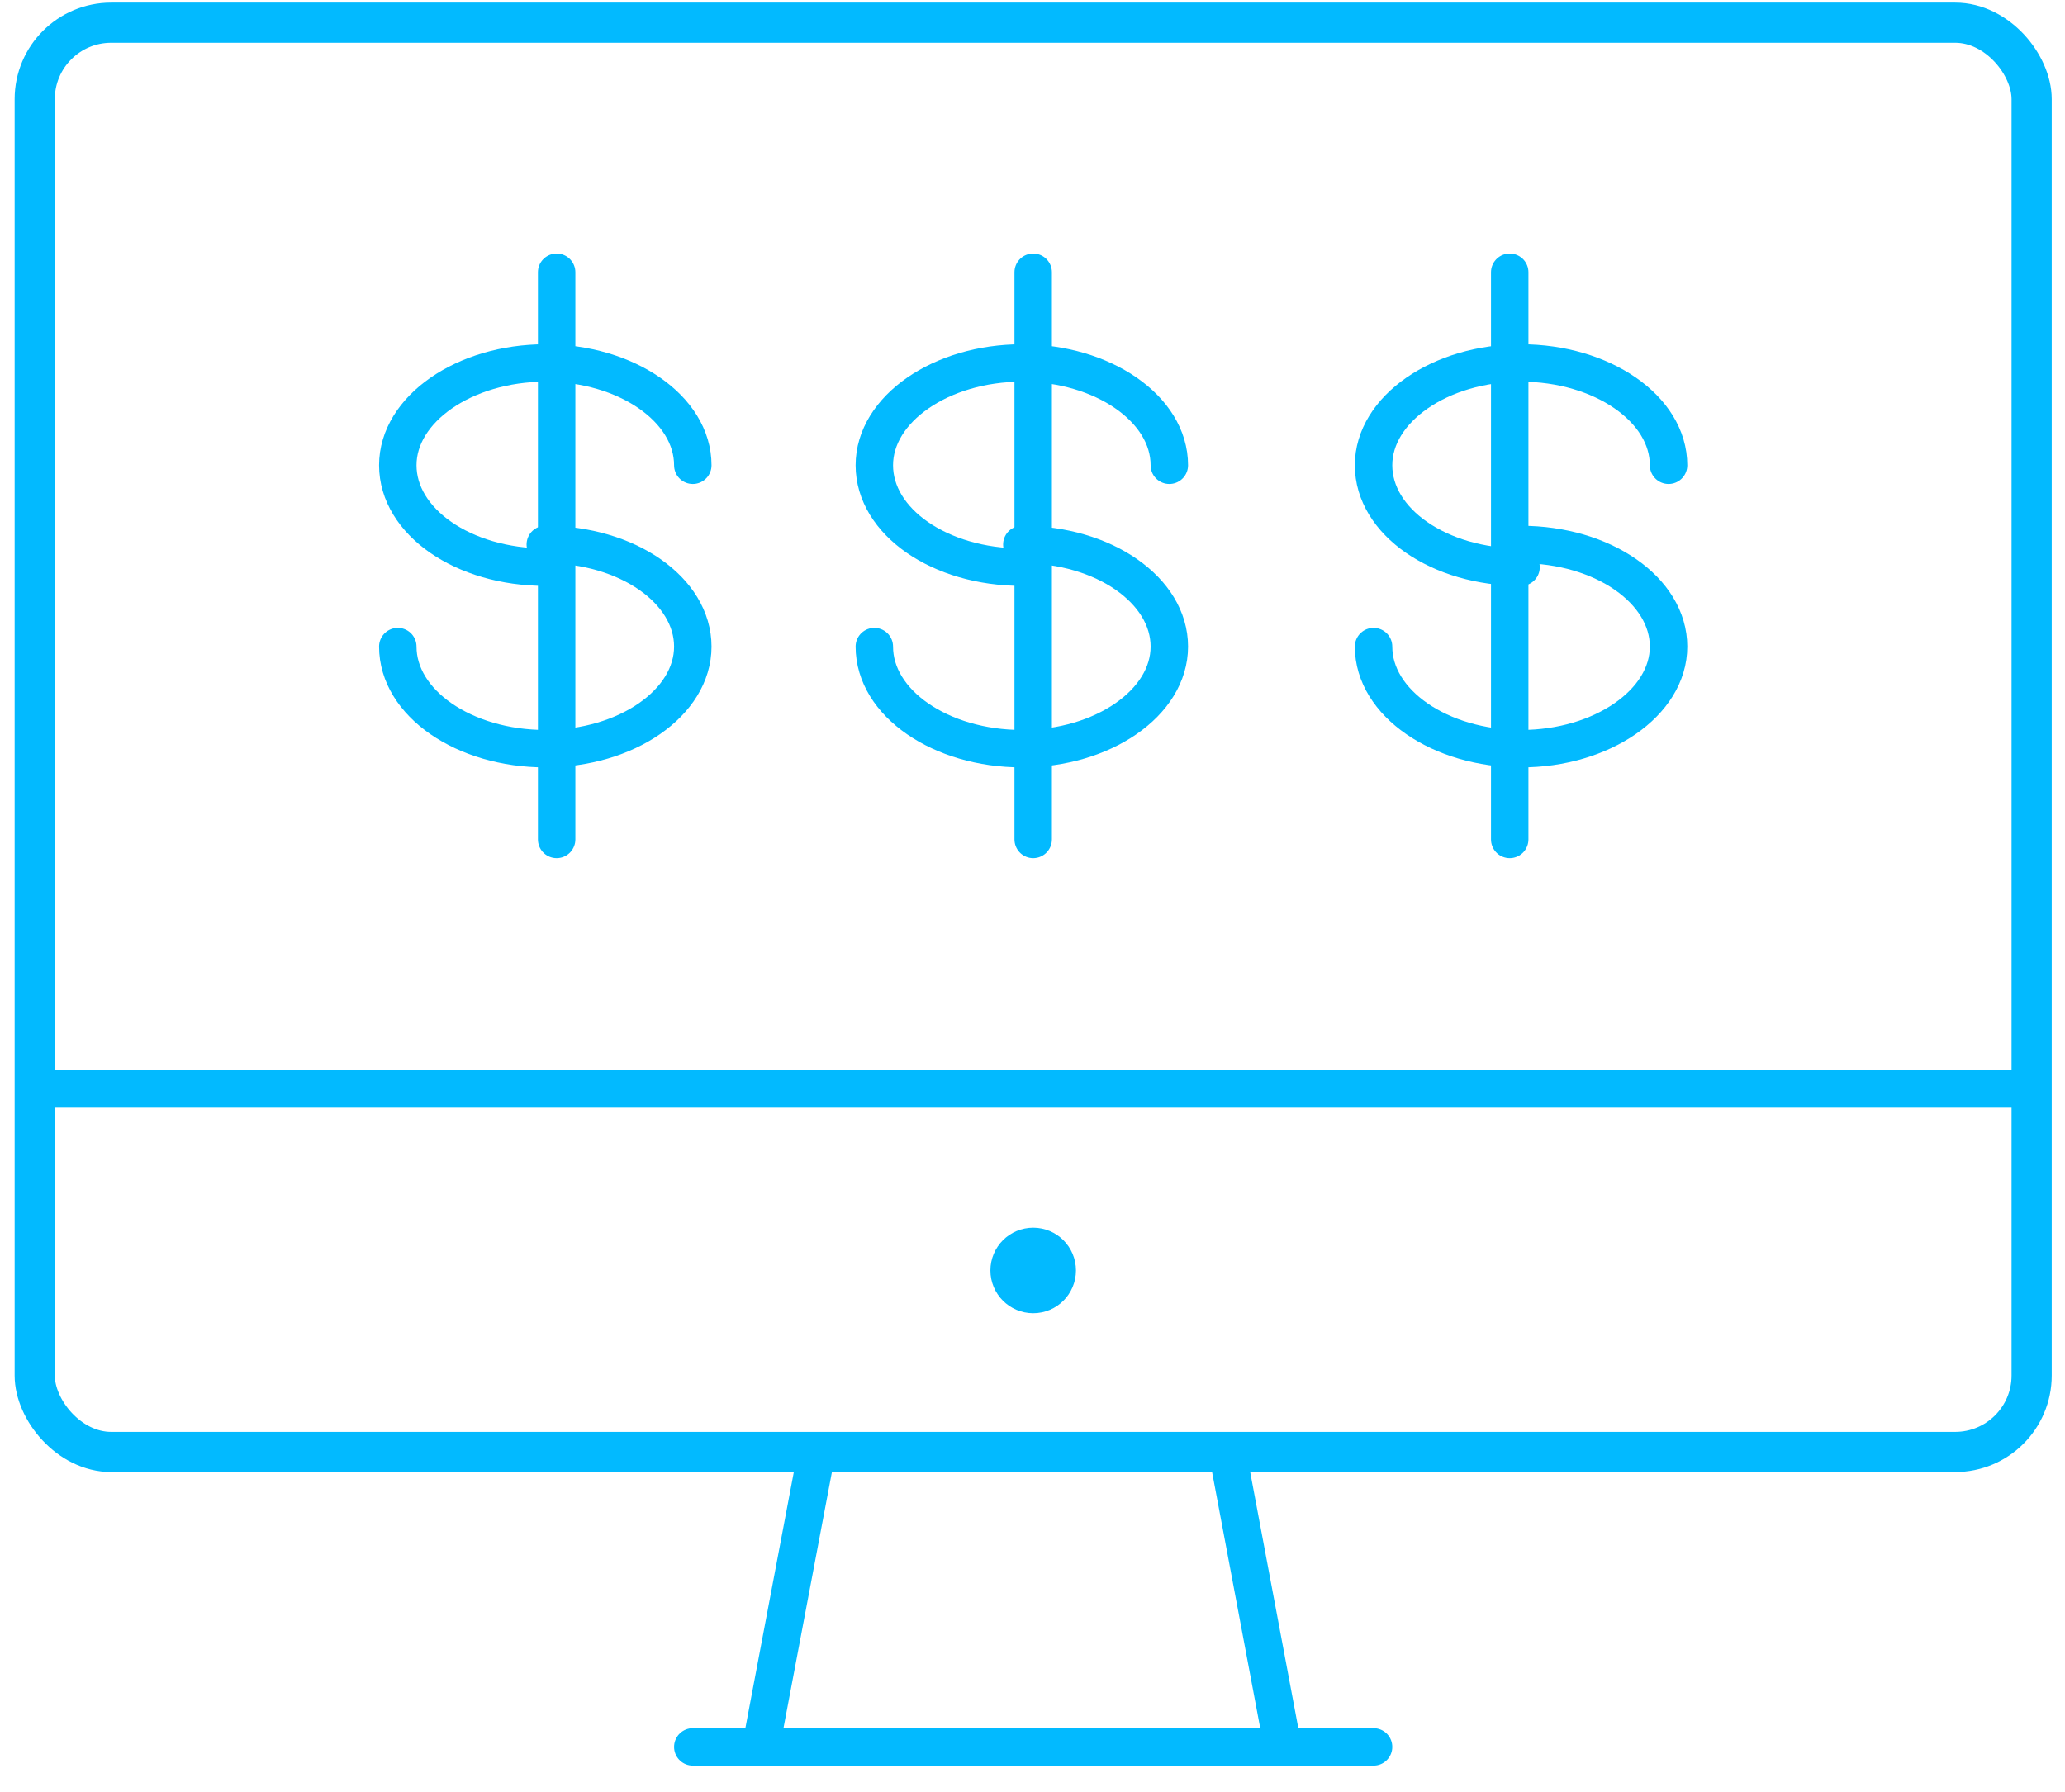 <?xml version="1.0" encoding="UTF-8"?>
<svg width="91px" height="79px" viewBox="0 0 91 79" version="1.1" xmlns="http://www.w3.org/2000/svg" xmlns:xlink="http://www.w3.org/1999/xlink">
    <title>Digitial icon</title>
    <g id="Page-1" stroke="none" stroke-width="1" fill="none" fill-rule="evenodd" stroke-linecap="round" stroke-linejoin="round">
        <g id="Solutions-Page_For-Corporates" transform="translate(-1016, -1167)" stroke="#02BAFF">
            <g id="Digitial-icon" transform="translate(1017, 1168)">
                <path d="M23.03,24 C19.406,24 16.53,21.987 16.53,19.508 C16.53,17.03 19.471,15 23.03,15 C26.589,15 29.53,17.013 29.53,19.508" id="Path" stroke-width="1.65"></path>
                <path d="M23.03,23 C26.654,23 29.53,25.026 29.53,27.5 C29.53,29.974 26.605,32 23.03,32 C19.455,32 16.53,29.991 16.53,27.5" id="Path" stroke-width="1.65"></path>
                <line x1="23.53" y1="11" x2="23.53" y2="36" id="Path" stroke-width="1.65"></line>
                <path d="M44.03,24 C40.406,24 37.53,21.987 37.53,19.508 C37.53,17.03 40.471,15 44.03,15 C47.589,15 50.53,17.013 50.53,19.508" id="Path" stroke-width="1.65"></path>
                <path d="M44.03,23 C47.654,23 50.53,25.026 50.53,27.5 C50.53,29.974 47.605,32 44.03,32 C40.455,32 37.53,29.991 37.53,27.5" id="Path" stroke-width="1.65"></path>
                <line x1="44.53" y1="11" x2="44.53" y2="36" id="Path" stroke-width="1.65"></line>
                <path d="M66.03,24 C62.406,24 59.53,21.987 59.53,19.508 C59.53,17.03 62.471,15 66.03,15 C69.589,15 72.53,17.013 72.53,19.508" id="Path" stroke-width="1.65"></path>
                <path d="M66.03,23 C69.638,23 72.53,25.026 72.53,27.5 C72.53,29.974 69.589,32 66.03,32 C62.471,32 59.53,29.991 59.53,27.5" id="Path" stroke-width="1.65"></path>
                <line x1="65.53" y1="11" x2="65.53" y2="36" id="Path" stroke-width="1.65"></line>
                <rect id="Rectangle" stroke-width="1.77" x="0.53" y="0" width="88" height="63" rx="3.37"></rect>
                <polygon id="Path" stroke-width="1.65" points="55.53 76 32.53 76 34.989 63 53.087 63"></polygon>
                <line x1="29.53" y1="76" x2="59.53" y2="76" id="Path" stroke-width="1.65"></line>
                <line x1="0.53" y1="47" x2="88.53" y2="47" id="Path" stroke-width="1.65"></line>
                <circle id="Oval" stroke-width="1.77" fill="#02BAFF" fill-rule="nonzero" cx="44.53" cy="55" r="1"></circle>
            </g>
        </g>
    </g>
</svg>